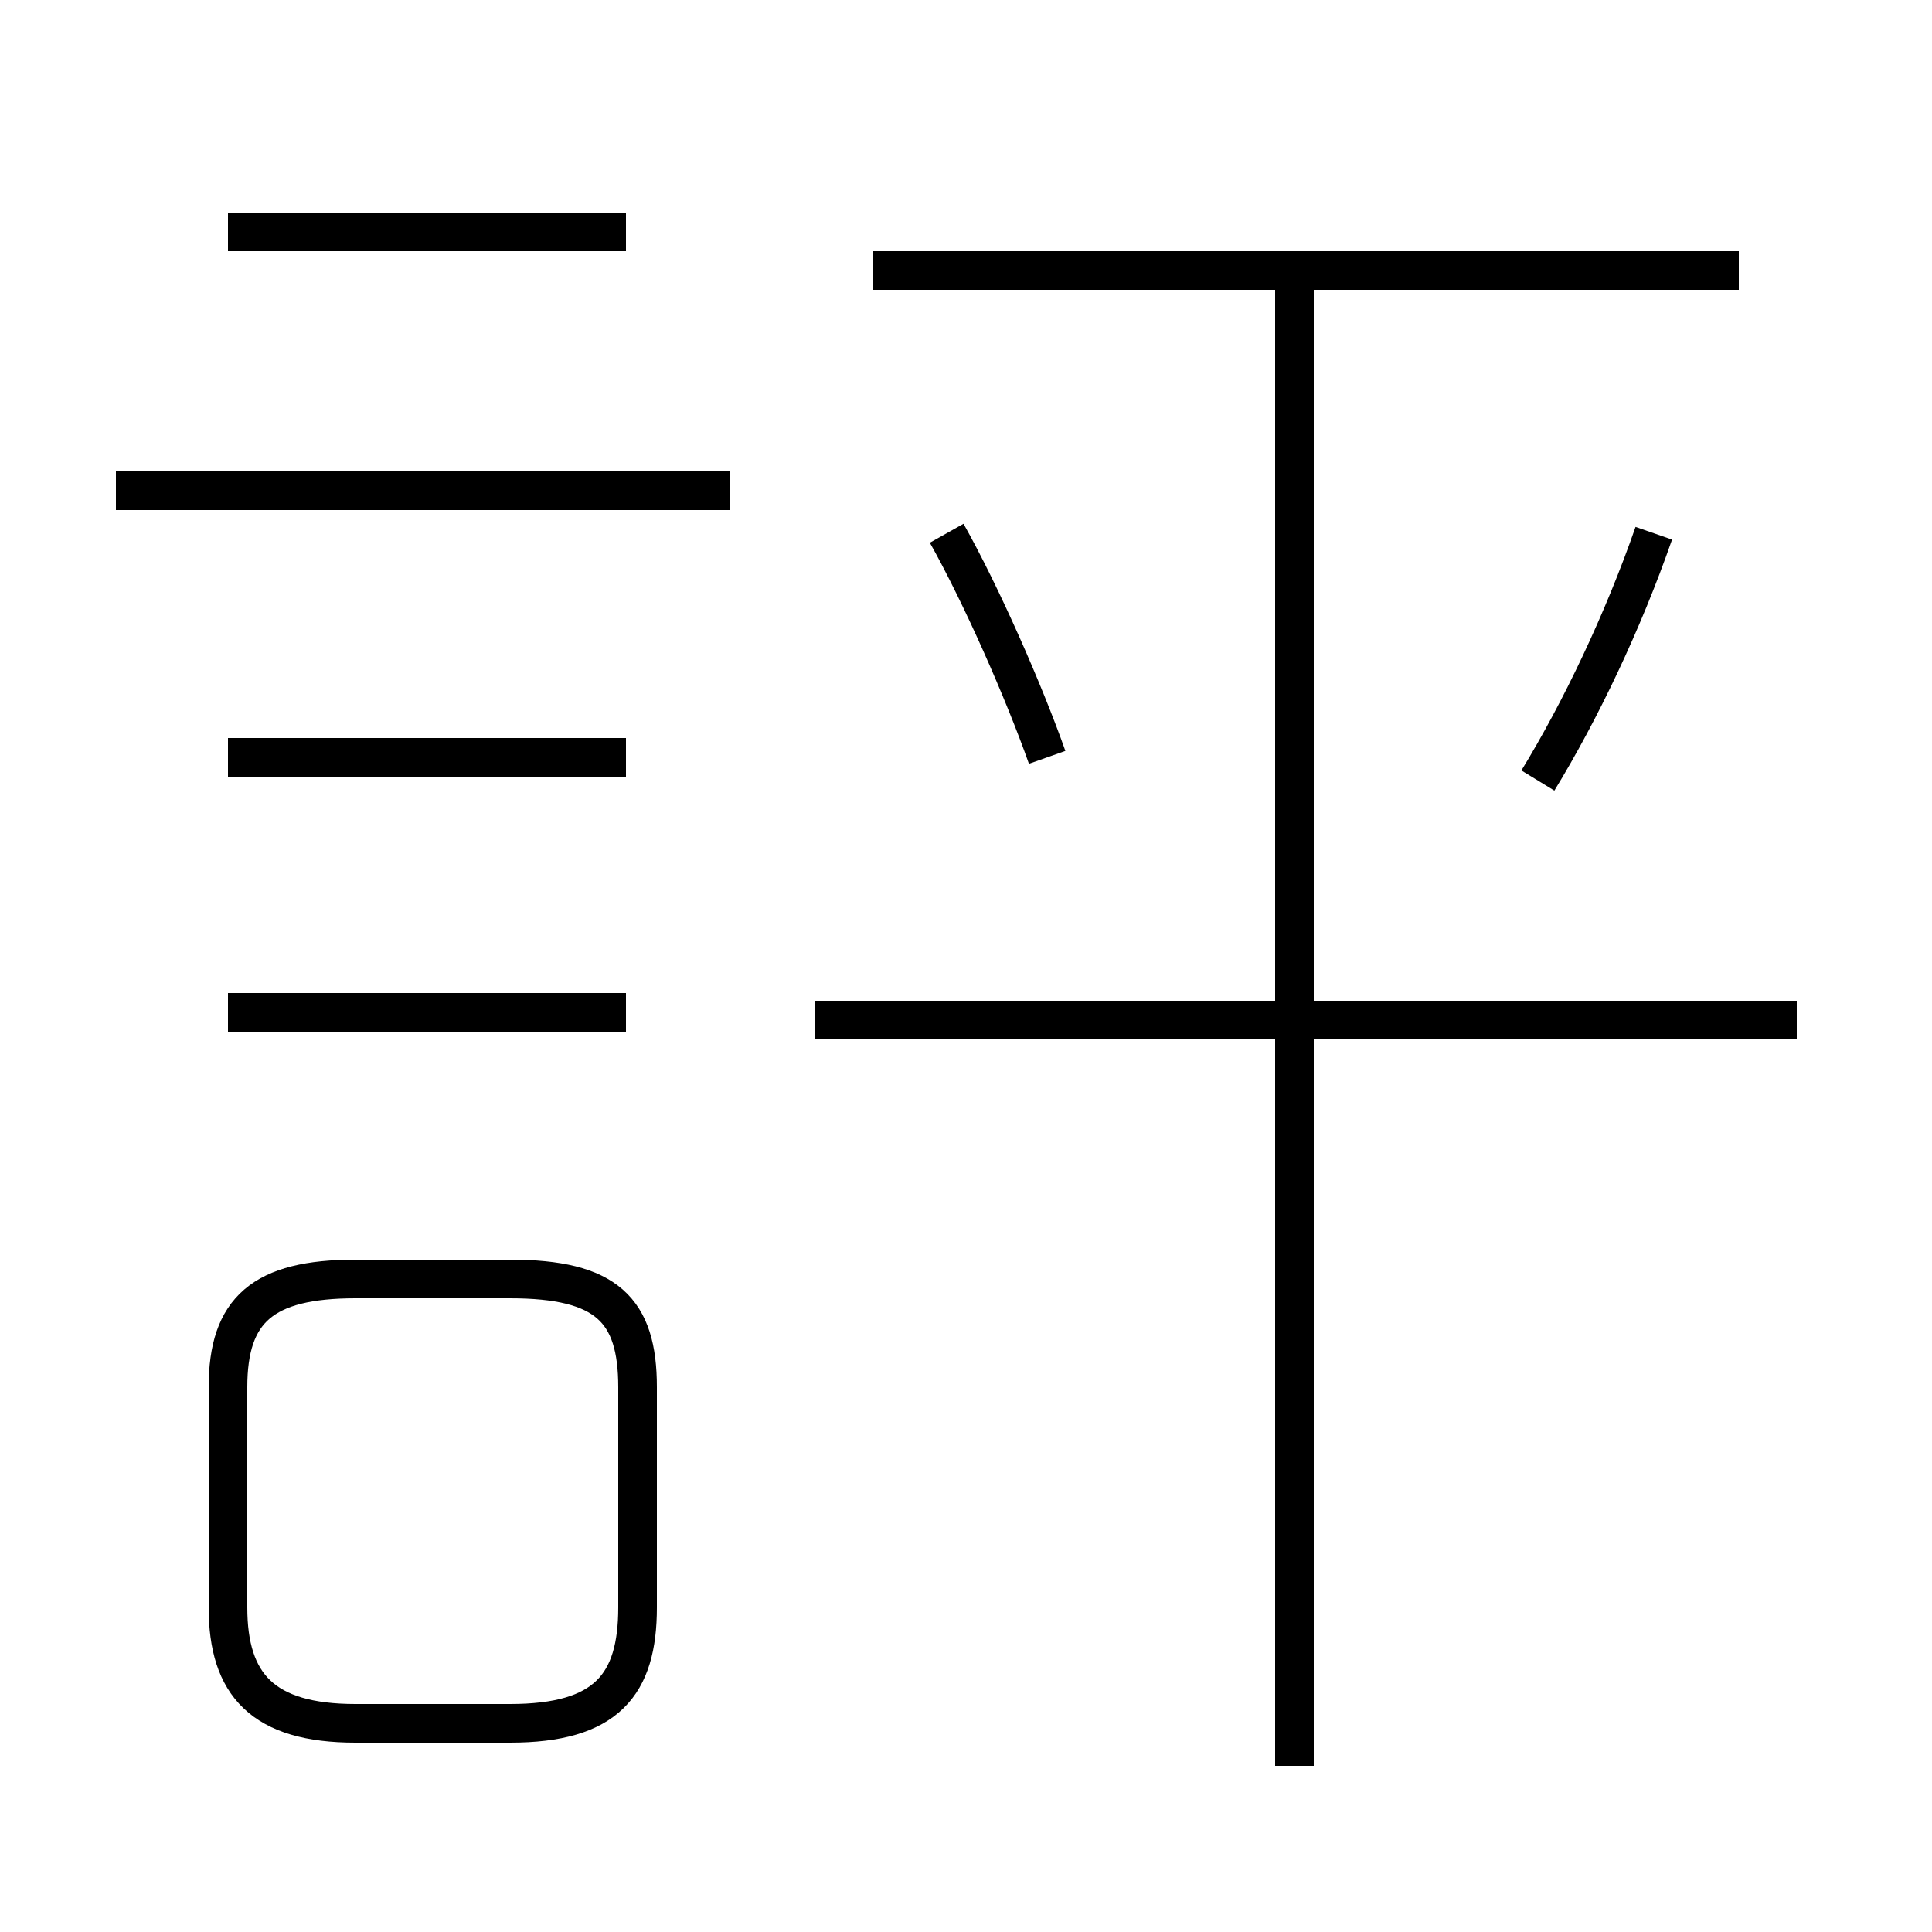 <?xml version='1.0' encoding='utf8'?>
<svg viewBox="0.0 -44.0 50.0 50.0" version="1.1" xmlns="http://www.w3.org/2000/svg">
<rect x="0.0" y="-44.0" width="50.0" height="50.0" fill="#808080" stroke="none"/>
<rect x="-1000" y="-1000" width="2000" height="2000" stroke="white" fill="white"/>
<g style="fill:none; stroke:#000000;  stroke-width:1">
<path d="M 16.2 38.0 L 5.9 38.0 M 18.9 31.3 L 3.0 31.3 M 16.2 24.4 L 5.9 24.4 M 16.2 17.8 L 5.9 17.8 M 9.2 -0.6 L 13.2 -0.6 C 15.7 -0.6 16.5 0.4 16.5 2.4 L 16.5 8.1 C 16.5 10.1 15.7 10.9 13.2 10.9 L 9.2 10.9 C 6.8 10.9 5.9 10.1 5.9 8.1 L 5.9 2.4 C 5.9 0.4 6.8 -0.6 9.2 -0.6 Z M 45.0 37.0 L 22.6 37.0 M 27.1 24.4 C 26.5 26.1 25.4 28.6 24.5 30.2 M 39.8 23.8 C 40.9 25.6 42.0 27.9 42.8 30.2 M 46.5 17.6 L 21.1 17.6 M 33.5 -1.7 L 33.5 37.2 " transform="scale(1, -1)" />
</g>
</svg>